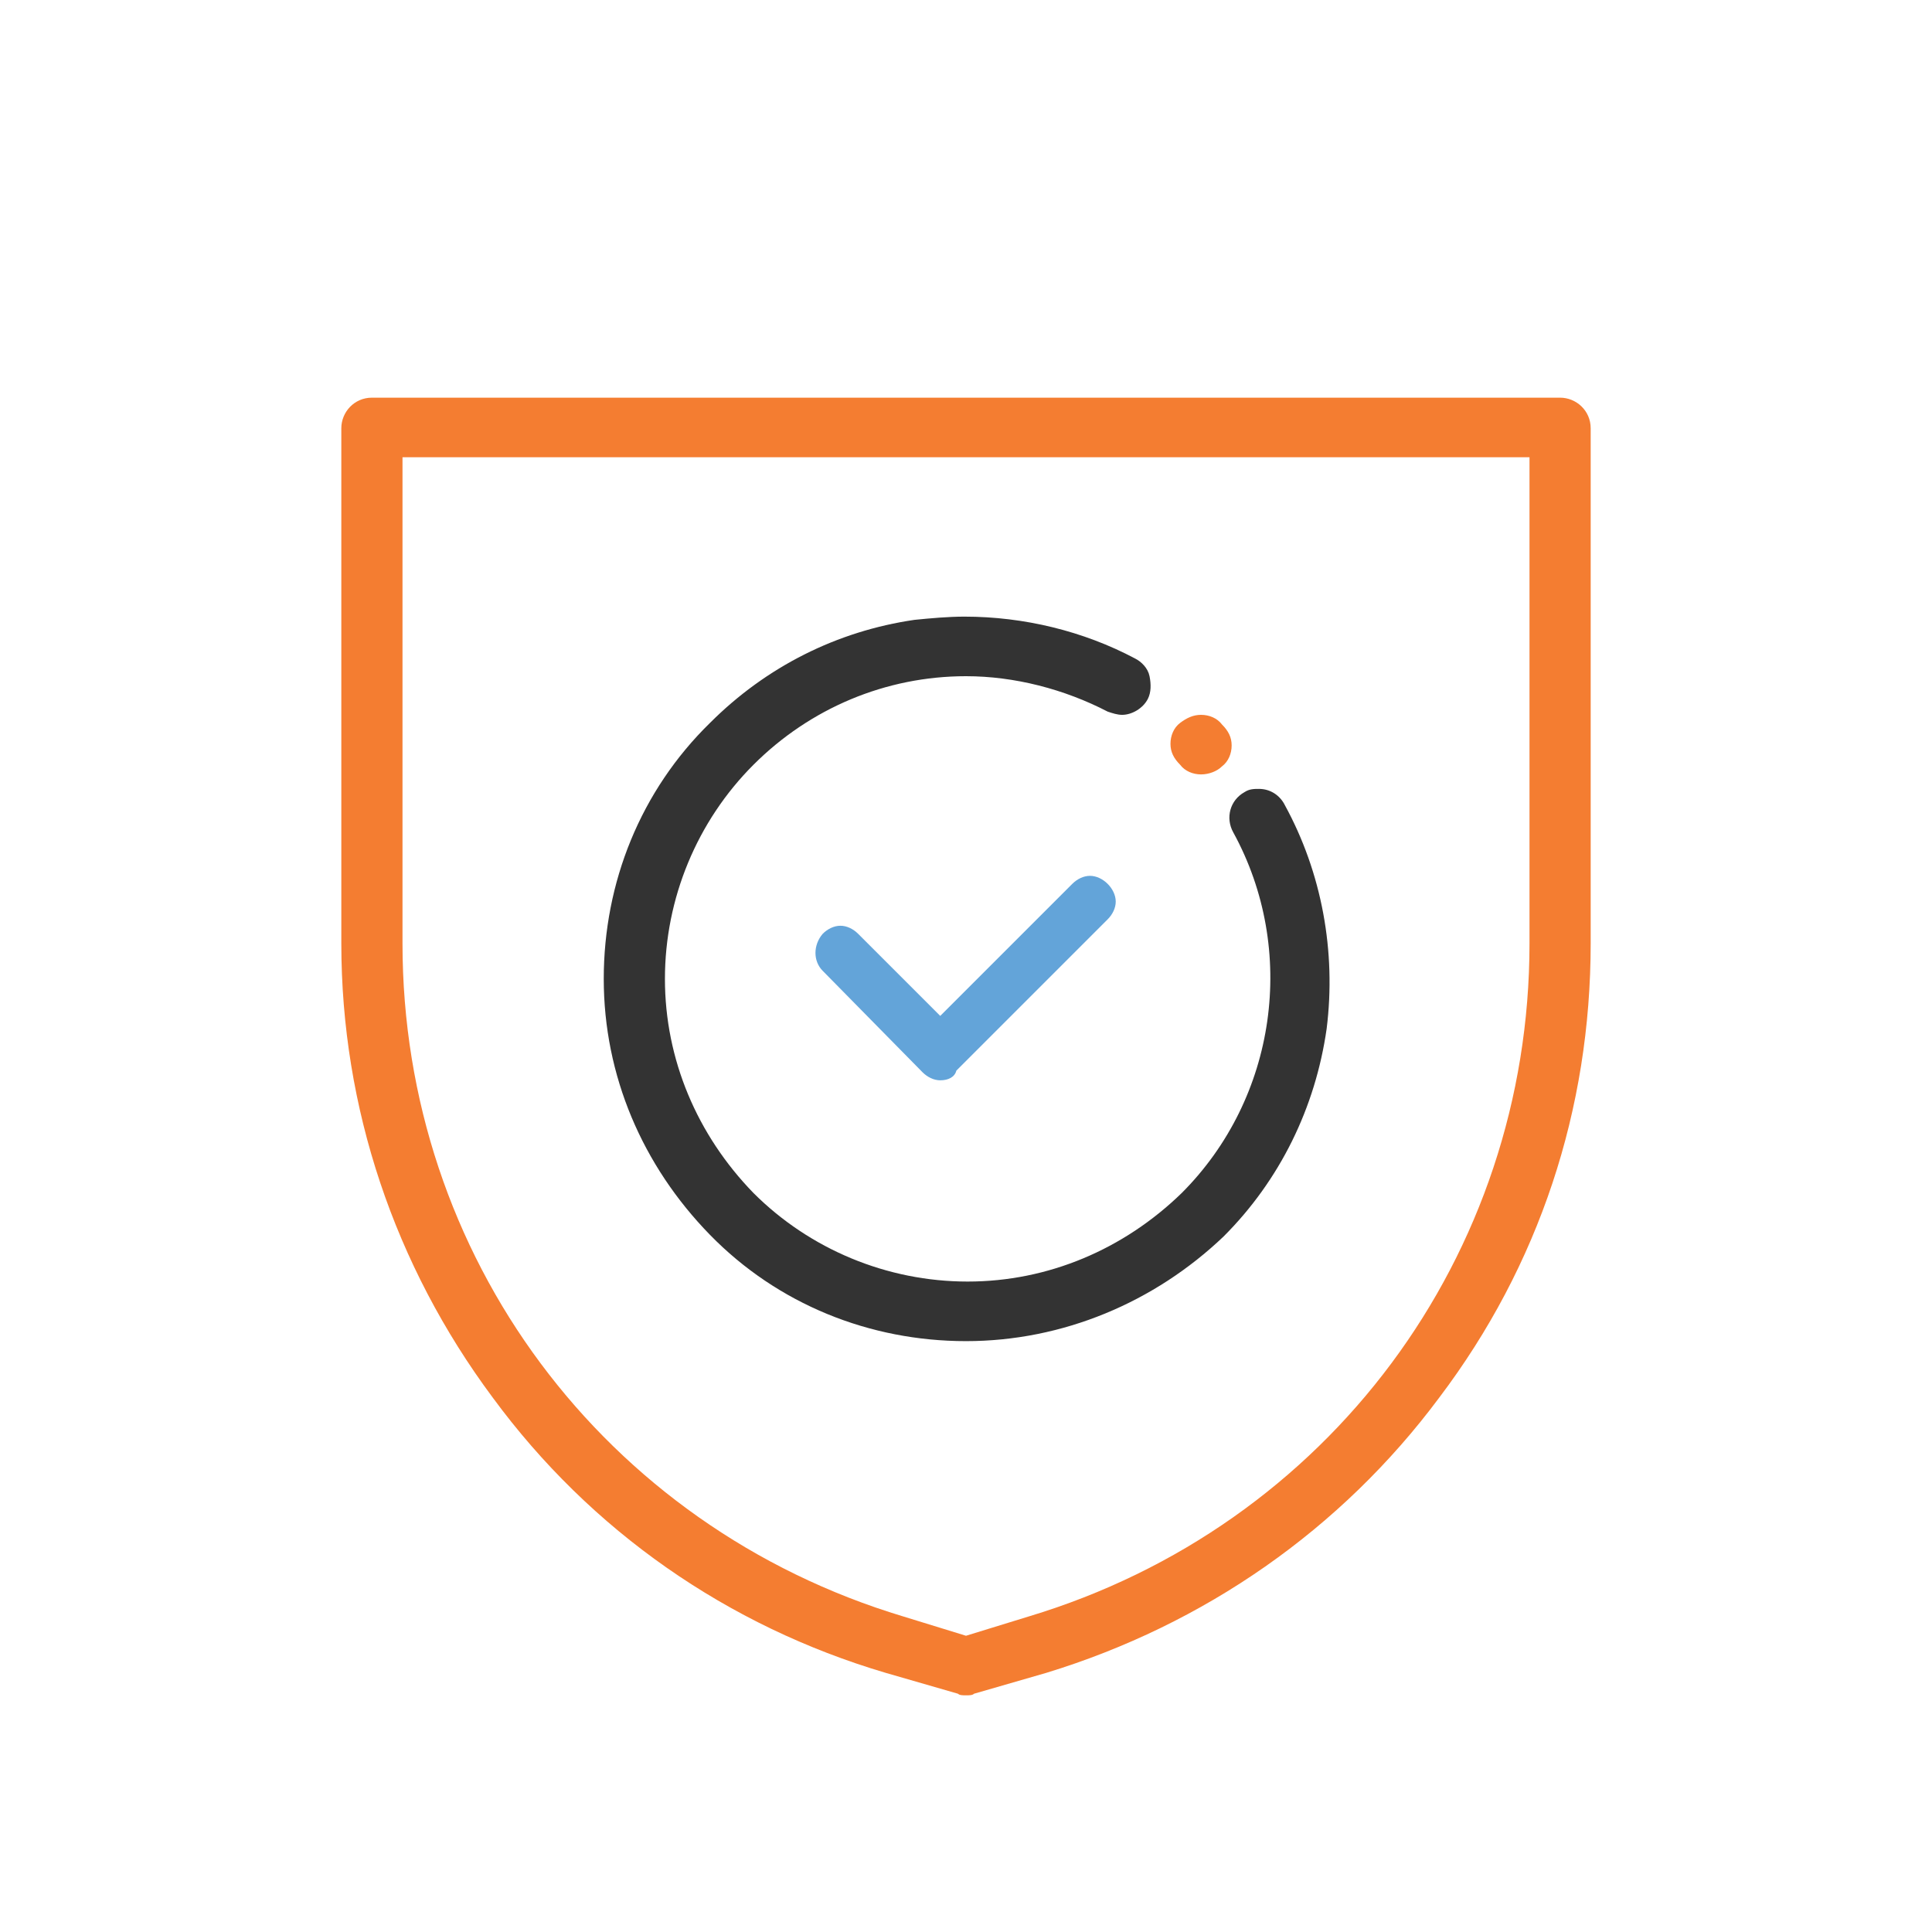 <?xml version="1.0" encoding="utf-8"?>
<!-- Generator: Adobe Illustrator 22.0.1, SVG Export Plug-In . SVG Version: 6.00 Build 0)  -->
<svg version="1.1" id="Layer_1" xmlns="http://www.w3.org/2000/svg" xmlns:xlink="http://www.w3.org/1999/xlink" x="0px" y="0px"
	 viewBox="0 0 120 120" style="enable-background:new 0 0 120 120;" xml:space="preserve">
<style type="text/css">
	.st0{fill:#63A4D9;}
	.st1{fill:#F47D31;}
	.st2{fill:#333333;}
</style>
<g>
	<path class="st0" d="M58.4,67.1c-0.4,0-0.8-0.2-1.1-0.5l-6.2-6.3c-0.6-0.6-0.6-1.6,0-2.3c0.3-0.3,0.7-0.5,1.1-0.5s0.8,0.2,1.1,0.5
		l5.1,5.1l8.2-8.2c0.3-0.3,0.7-0.5,1.1-0.5s0.8,0.2,1.1,0.5c0.3,0.3,0.5,0.7,0.5,1.1s-0.2,0.8-0.5,1.1l-9.4,9.4
		C59.3,66.9,58.9,67.1,58.4,67.1z"/>
	<path class="st0" d="M58.4,66.8c-0.3,0-0.7-0.1-0.9-0.4l-6.2-6.2c-0.5-0.5-0.5-1.3,0-1.8c0.2-0.2,0.6-0.4,0.9-0.4s0.7,0.1,0.9,0.4
		l5.3,5.3l8.5-8.5c0.2-0.2,0.6-0.4,0.9-0.4s0.7,0.1,0.9,0.4c0.2,0.2,0.4,0.6,0.4,0.9c0,0.3-0.1,0.7-0.4,0.9l-9.4,9.4
		C59.1,66.6,58.8,66.8,58.4,66.8z"/>
	<g>
		<g>
			<path class="st1" d="M60,105.3c-0.2,0-0.4,0-0.5-0.1l-4.5-1.3c-9.8-2.9-18.3-8.8-24.4-17.1c-6.1-8.2-9.4-18-9.4-28.2v-32
				c0-1,0.8-1.9,1.9-1.9h73.8c1,0,1.9,0.8,1.9,1.9v32c0,10.3-3.2,20-9.4,28.2C83.3,95,74.8,100.9,65,103.9l-4.5,1.3
				C60.4,105.3,60.2,105.3,60,105.3z M25,58.6c0,19.4,12.5,36.2,31.1,41.8l3.9,1.2l3.9-1.2C82.5,94.8,95,78,95,58.6V28.4H25V58.6z"
				/>
			<path class="st1" d="M96.9,25H23.1c-0.9,0-1.6,0.7-1.6,1.6v32c0,10.2,3.2,19.9,9.3,28.1c6.1,8.2,14.5,14,24.2,17l4.5,1.3
				c0.1,0,0.3,0.1,0.4,0.1s0.3,0,0.4-0.1l4.5-1.3c9.8-2.9,18.1-8.8,24.2-17c6.1-8.2,9.3-17.9,9.3-28.1v-32
				C98.4,25.7,97.7,25,96.9,25z M95.3,58.6c0,19.5-12.6,36.4-31.3,42l-4,1.2l-4-1.2c-18.7-5.6-31.3-22.5-31.3-42V28.1h70.6V58.6z"/>
		</g>
	</g>
	<g>
		<g>
			<path class="st2" d="M60,83.3c-6,0-11.7-2.3-15.9-6.6s-6.6-9.9-6.6-15.9s2.3-11.7,6.6-15.9c3.5-3.5,7.9-5.7,12.7-6.4
				c1-0.1,2.1-0.2,3.1-0.2c3.7,0,7.4,0.9,10.6,2.6c0.4,0.2,0.8,0.6,0.9,1.1s0.1,1-0.1,1.4c-0.3,0.6-1,1-1.6,1
				c-0.3,0-0.6-0.1-0.9-0.2C66.1,42.8,63,42,60,42c-5,0-9.7,2-13.2,5.5c-3.5,3.5-5.5,8.3-5.5,13.3s2,9.7,5.5,13.3
				c3.5,3.5,8.3,5.5,13.3,5.5s9.7-2,13.3-5.5c5.9-5.9,7.2-15.1,3.2-22.4c-0.5-0.9-0.2-2,0.7-2.5c0.3-0.2,0.6-0.2,0.9-0.2
				c0.7,0,1.3,0.4,1.6,1c2.3,4.2,3.2,9.1,2.6,13.9c-0.7,4.9-2.9,9.4-6.4,12.9C71.7,80.9,66,83.3,60,83.3z"/>
			<path class="st2" d="M79.4,50c-0.4-0.8-1.4-1-2.1-0.6c-0.8,0.4-1,1.4-0.6,2.1c4.1,7.4,2.8,16.7-3.2,22.7
				c-3.6,3.6-8.4,5.6-13.5,5.6s-9.9-2-13.5-5.6c-3.6-3.6-5.6-8.4-5.6-13.5c0-5.1,2-9.9,5.6-13.5c6-6,15-7.3,22.4-3.3
				c0.8,0.4,1.7,0.1,2.1-0.6c0.4-0.8,0.1-1.7-0.6-2.1c-4.1-2.2-8.9-3-13.6-2.4c-4.8,0.7-9.1,2.8-12.6,6.3c-4.2,4.2-6.5,9.8-6.5,15.7
				s2.3,11.5,6.5,15.7S54.1,83,60,83s11.5-2.3,15.7-6.5c3.5-3.5,5.7-7.9,6.3-12.7C82.6,59,81.7,54.2,79.4,50z"/>
		</g>
	</g>
	<g>
		<g>
			<path class="st1" d="M74.6,48.1c-0.5,0-1-0.2-1.3-0.6c-0.4-0.4-0.6-0.8-0.6-1.3c0-0.5,0.2-1,0.6-1.3c0.4-0.3,0.8-0.5,1.3-0.5
				c0.5,0,1,0.2,1.3,0.6c0.4,0.4,0.6,0.8,0.6,1.3c0,0.5-0.2,1-0.6,1.3C75.6,47.9,75.1,48.1,74.6,48.1z"/>
			<path class="st1" d="M75.7,45.1L75.7,45.1c-0.6-0.6-1.6-0.6-2.2,0c-0.6,0.6-0.6,1.6,0,2.2l0,0c0.3,0.3,0.7,0.5,1.1,0.5
				c0.4,0,0.8-0.2,1.1-0.5C76.3,46.7,76.3,45.7,75.7,45.1z"/>
		</g>
	</g>
</g>
</svg>
